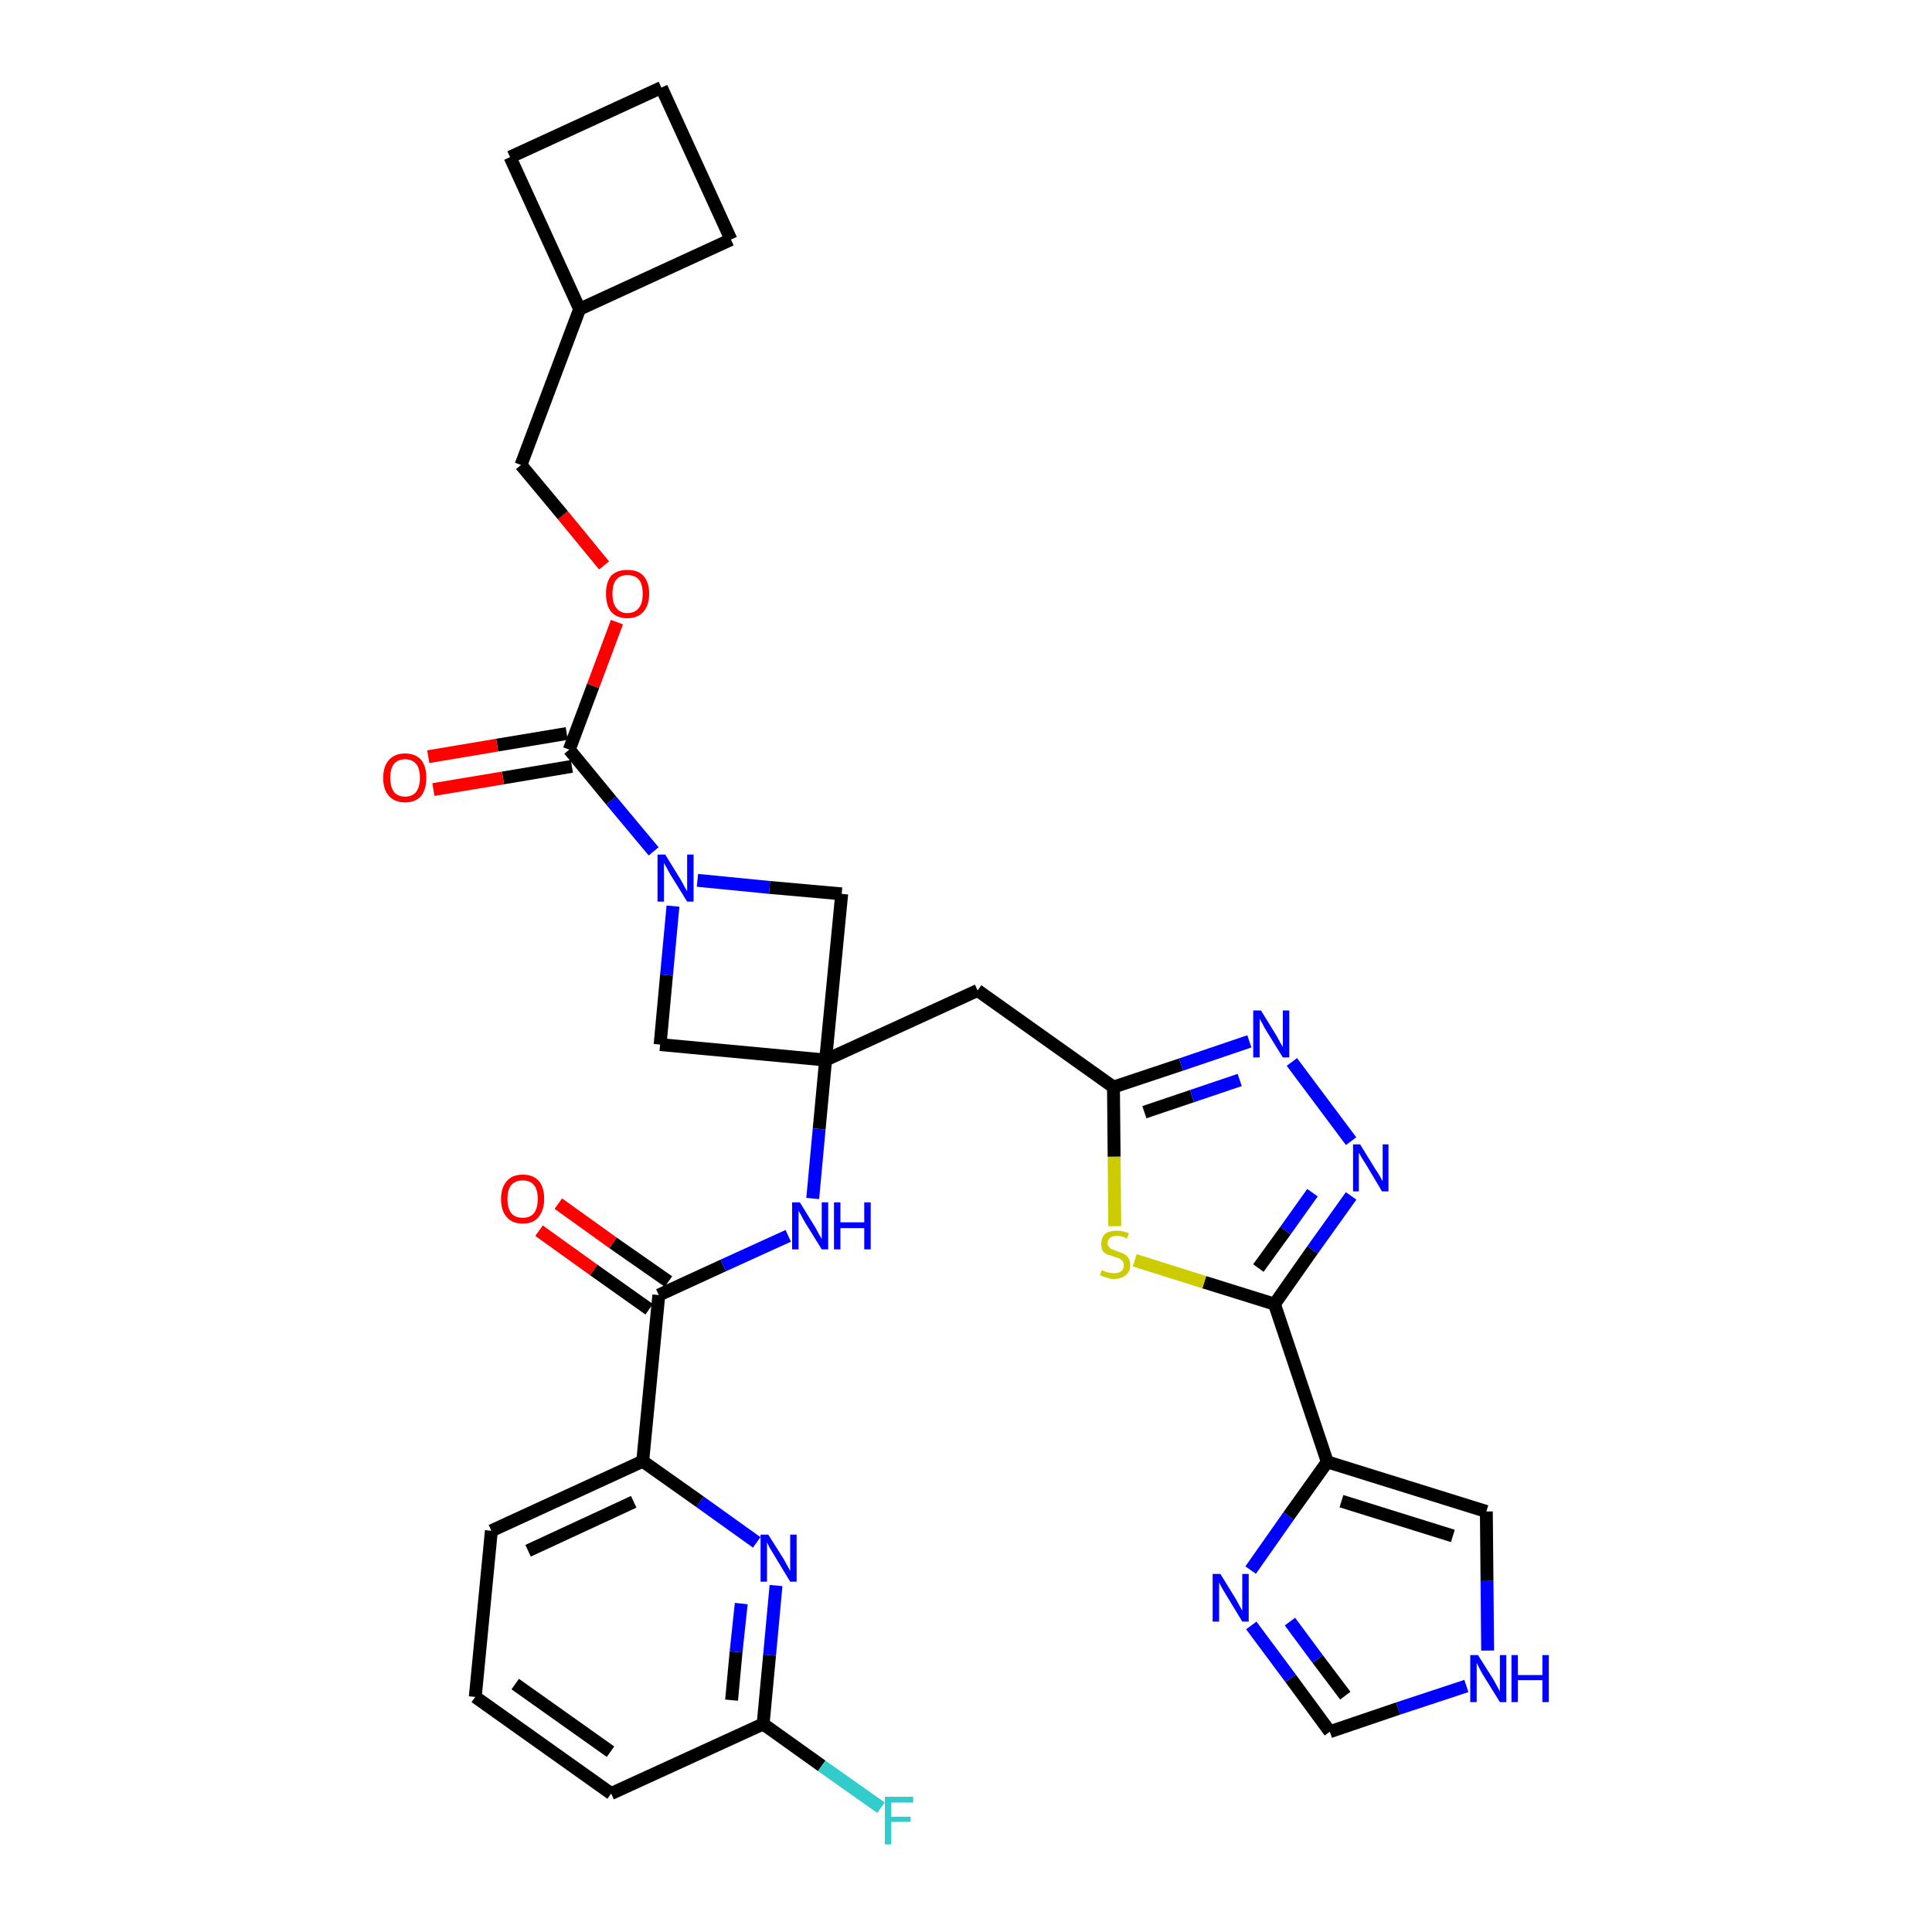 <?xml version='1.0' encoding='iso-8859-1'?>
<svg version='1.1' baseProfile='full'
              xmlns='http://www.w3.org/2000/svg'
                      xmlns:rdkit='http://www.rdkit.org/xml'
                      xmlns:xlink='http://www.w3.org/1999/xlink'
                  xml:space='preserve'
width='300px' height='300px' viewBox='0 0 300 300'>
<!-- END OF HEADER -->
<path class='bond-0 atom-0 atom-1' d='M 83.7,191.1 L 92.2,197.2' style='fill:none;fill-rule:evenodd;stroke:#FF0000;stroke-width:2.0px;stroke-linecap:butt;stroke-linejoin:miter;stroke-opacity:1' />
<path class='bond-0 atom-0 atom-1' d='M 92.2,197.2 L 100.8,203.3' style='fill:none;fill-rule:evenodd;stroke:#000000;stroke-width:2.0px;stroke-linecap:butt;stroke-linejoin:miter;stroke-opacity:1' />
<path class='bond-0 atom-0 atom-1' d='M 86.7,186.9 L 95.2,193.0' style='fill:none;fill-rule:evenodd;stroke:#FF0000;stroke-width:2.0px;stroke-linecap:butt;stroke-linejoin:miter;stroke-opacity:1' />
<path class='bond-0 atom-0 atom-1' d='M 95.2,193.0 L 103.8,199.0' style='fill:none;fill-rule:evenodd;stroke:#000000;stroke-width:2.0px;stroke-linecap:butt;stroke-linejoin:miter;stroke-opacity:1' />
<path class='bond-1 atom-1 atom-2' d='M 102.3,201.1 L 112.3,196.5' style='fill:none;fill-rule:evenodd;stroke:#000000;stroke-width:2.0px;stroke-linecap:butt;stroke-linejoin:miter;stroke-opacity:1' />
<path class='bond-1 atom-1 atom-2' d='M 112.3,196.5 L 122.4,191.9' style='fill:none;fill-rule:evenodd;stroke:#0000FF;stroke-width:2.0px;stroke-linecap:butt;stroke-linejoin:miter;stroke-opacity:1' />
<path class='bond-25 atom-1 atom-26' d='M 102.3,201.1 L 99.8,226.9' style='fill:none;fill-rule:evenodd;stroke:#000000;stroke-width:2.0px;stroke-linecap:butt;stroke-linejoin:miter;stroke-opacity:1' />
<path class='bond-2 atom-2 atom-3' d='M 126.2,186.1 L 127.2,175.3' style='fill:none;fill-rule:evenodd;stroke:#0000FF;stroke-width:2.0px;stroke-linecap:butt;stroke-linejoin:miter;stroke-opacity:1' />
<path class='bond-2 atom-2 atom-3' d='M 127.2,175.3 L 128.2,164.6' style='fill:none;fill-rule:evenodd;stroke:#000000;stroke-width:2.0px;stroke-linecap:butt;stroke-linejoin:miter;stroke-opacity:1' />
<path class='bond-3 atom-3 atom-4' d='M 128.2,164.6 L 151.8,153.8' style='fill:none;fill-rule:evenodd;stroke:#000000;stroke-width:2.0px;stroke-linecap:butt;stroke-linejoin:miter;stroke-opacity:1' />
<path class='bond-14 atom-3 atom-15' d='M 128.2,164.6 L 102.5,162.2' style='fill:none;fill-rule:evenodd;stroke:#000000;stroke-width:2.0px;stroke-linecap:butt;stroke-linejoin:miter;stroke-opacity:1' />
<path class='bond-32 atom-25 atom-3' d='M 130.7,138.8 L 128.2,164.6' style='fill:none;fill-rule:evenodd;stroke:#000000;stroke-width:2.0px;stroke-linecap:butt;stroke-linejoin:miter;stroke-opacity:1' />
<path class='bond-4 atom-4 atom-5' d='M 151.8,153.8 L 172.9,168.8' style='fill:none;fill-rule:evenodd;stroke:#000000;stroke-width:2.0px;stroke-linecap:butt;stroke-linejoin:miter;stroke-opacity:1' />
<path class='bond-5 atom-5 atom-6' d='M 172.9,168.8 L 183.4,165.3' style='fill:none;fill-rule:evenodd;stroke:#000000;stroke-width:2.0px;stroke-linecap:butt;stroke-linejoin:miter;stroke-opacity:1' />
<path class='bond-5 atom-5 atom-6' d='M 183.4,165.3 L 194.0,161.7' style='fill:none;fill-rule:evenodd;stroke:#0000FF;stroke-width:2.0px;stroke-linecap:butt;stroke-linejoin:miter;stroke-opacity:1' />
<path class='bond-5 atom-5 atom-6' d='M 177.7,172.7 L 185.1,170.2' style='fill:none;fill-rule:evenodd;stroke:#000000;stroke-width:2.0px;stroke-linecap:butt;stroke-linejoin:miter;stroke-opacity:1' />
<path class='bond-5 atom-5 atom-6' d='M 185.1,170.2 L 192.5,167.7' style='fill:none;fill-rule:evenodd;stroke:#0000FF;stroke-width:2.0px;stroke-linecap:butt;stroke-linejoin:miter;stroke-opacity:1' />
<path class='bond-34 atom-14 atom-5' d='M 173.1,190.4 L 173.0,179.6' style='fill:none;fill-rule:evenodd;stroke:#CCCC00;stroke-width:2.0px;stroke-linecap:butt;stroke-linejoin:miter;stroke-opacity:1' />
<path class='bond-34 atom-14 atom-5' d='M 173.0,179.6 L 172.9,168.8' style='fill:none;fill-rule:evenodd;stroke:#000000;stroke-width:2.0px;stroke-linecap:butt;stroke-linejoin:miter;stroke-opacity:1' />
<path class='bond-6 atom-6 atom-7' d='M 200.6,164.9 L 209.8,177.2' style='fill:none;fill-rule:evenodd;stroke:#0000FF;stroke-width:2.0px;stroke-linecap:butt;stroke-linejoin:miter;stroke-opacity:1' />
<path class='bond-7 atom-7 atom-8' d='M 209.8,185.7 L 203.8,194.1' style='fill:none;fill-rule:evenodd;stroke:#0000FF;stroke-width:2.0px;stroke-linecap:butt;stroke-linejoin:miter;stroke-opacity:1' />
<path class='bond-7 atom-7 atom-8' d='M 203.8,194.1 L 197.9,202.5' style='fill:none;fill-rule:evenodd;stroke:#000000;stroke-width:2.0px;stroke-linecap:butt;stroke-linejoin:miter;stroke-opacity:1' />
<path class='bond-7 atom-7 atom-8' d='M 203.8,185.2 L 199.6,191.1' style='fill:none;fill-rule:evenodd;stroke:#0000FF;stroke-width:2.0px;stroke-linecap:butt;stroke-linejoin:miter;stroke-opacity:1' />
<path class='bond-7 atom-7 atom-8' d='M 199.6,191.1 L 195.4,196.9' style='fill:none;fill-rule:evenodd;stroke:#000000;stroke-width:2.0px;stroke-linecap:butt;stroke-linejoin:miter;stroke-opacity:1' />
<path class='bond-8 atom-8 atom-9' d='M 197.9,202.5 L 206.1,227.0' style='fill:none;fill-rule:evenodd;stroke:#000000;stroke-width:2.0px;stroke-linecap:butt;stroke-linejoin:miter;stroke-opacity:1' />
<path class='bond-13 atom-8 atom-14' d='M 197.9,202.5 L 187.0,199.1' style='fill:none;fill-rule:evenodd;stroke:#000000;stroke-width:2.0px;stroke-linecap:butt;stroke-linejoin:miter;stroke-opacity:1' />
<path class='bond-13 atom-8 atom-14' d='M 187.0,199.1 L 176.2,195.7' style='fill:none;fill-rule:evenodd;stroke:#CCCC00;stroke-width:2.0px;stroke-linecap:butt;stroke-linejoin:miter;stroke-opacity:1' />
<path class='bond-9 atom-9 atom-10' d='M 206.1,227.0 L 230.8,234.7' style='fill:none;fill-rule:evenodd;stroke:#000000;stroke-width:2.0px;stroke-linecap:butt;stroke-linejoin:miter;stroke-opacity:1' />
<path class='bond-9 atom-9 atom-10' d='M 208.3,233.1 L 225.6,238.5' style='fill:none;fill-rule:evenodd;stroke:#000000;stroke-width:2.0px;stroke-linecap:butt;stroke-linejoin:miter;stroke-opacity:1' />
<path class='bond-36 atom-13 atom-9' d='M 194.2,243.8 L 200.1,235.4' style='fill:none;fill-rule:evenodd;stroke:#0000FF;stroke-width:2.0px;stroke-linecap:butt;stroke-linejoin:miter;stroke-opacity:1' />
<path class='bond-36 atom-13 atom-9' d='M 200.1,235.4 L 206.1,227.0' style='fill:none;fill-rule:evenodd;stroke:#000000;stroke-width:2.0px;stroke-linecap:butt;stroke-linejoin:miter;stroke-opacity:1' />
<path class='bond-10 atom-10 atom-11' d='M 230.8,234.7 L 230.9,245.5' style='fill:none;fill-rule:evenodd;stroke:#000000;stroke-width:2.0px;stroke-linecap:butt;stroke-linejoin:miter;stroke-opacity:1' />
<path class='bond-10 atom-10 atom-11' d='M 230.9,245.5 L 231.0,256.3' style='fill:none;fill-rule:evenodd;stroke:#0000FF;stroke-width:2.0px;stroke-linecap:butt;stroke-linejoin:miter;stroke-opacity:1' />
<path class='bond-11 atom-11 atom-12' d='M 227.7,261.8 L 217.1,265.3' style='fill:none;fill-rule:evenodd;stroke:#0000FF;stroke-width:2.0px;stroke-linecap:butt;stroke-linejoin:miter;stroke-opacity:1' />
<path class='bond-11 atom-11 atom-12' d='M 217.1,265.3 L 206.5,268.9' style='fill:none;fill-rule:evenodd;stroke:#000000;stroke-width:2.0px;stroke-linecap:butt;stroke-linejoin:miter;stroke-opacity:1' />
<path class='bond-12 atom-12 atom-13' d='M 206.5,268.9 L 200.4,260.6' style='fill:none;fill-rule:evenodd;stroke:#000000;stroke-width:2.0px;stroke-linecap:butt;stroke-linejoin:miter;stroke-opacity:1' />
<path class='bond-12 atom-12 atom-13' d='M 200.4,260.6 L 194.3,252.4' style='fill:none;fill-rule:evenodd;stroke:#0000FF;stroke-width:2.0px;stroke-linecap:butt;stroke-linejoin:miter;stroke-opacity:1' />
<path class='bond-12 atom-12 atom-13' d='M 208.9,263.3 L 204.6,257.6' style='fill:none;fill-rule:evenodd;stroke:#000000;stroke-width:2.0px;stroke-linecap:butt;stroke-linejoin:miter;stroke-opacity:1' />
<path class='bond-12 atom-12 atom-13' d='M 204.6,257.6 L 200.3,251.8' style='fill:none;fill-rule:evenodd;stroke:#0000FF;stroke-width:2.0px;stroke-linecap:butt;stroke-linejoin:miter;stroke-opacity:1' />
<path class='bond-15 atom-15 atom-16' d='M 102.5,162.2 L 103.5,151.4' style='fill:none;fill-rule:evenodd;stroke:#000000;stroke-width:2.0px;stroke-linecap:butt;stroke-linejoin:miter;stroke-opacity:1' />
<path class='bond-15 atom-15 atom-16' d='M 103.5,151.4 L 104.5,140.7' style='fill:none;fill-rule:evenodd;stroke:#0000FF;stroke-width:2.0px;stroke-linecap:butt;stroke-linejoin:miter;stroke-opacity:1' />
<path class='bond-16 atom-16 atom-17' d='M 101.5,132.2 L 94.9,124.3' style='fill:none;fill-rule:evenodd;stroke:#0000FF;stroke-width:2.0px;stroke-linecap:butt;stroke-linejoin:miter;stroke-opacity:1' />
<path class='bond-16 atom-16 atom-17' d='M 94.9,124.3 L 88.4,116.4' style='fill:none;fill-rule:evenodd;stroke:#000000;stroke-width:2.0px;stroke-linecap:butt;stroke-linejoin:miter;stroke-opacity:1' />
<path class='bond-24 atom-16 atom-25' d='M 108.3,136.7 L 119.5,137.8' style='fill:none;fill-rule:evenodd;stroke:#0000FF;stroke-width:2.0px;stroke-linecap:butt;stroke-linejoin:miter;stroke-opacity:1' />
<path class='bond-24 atom-16 atom-25' d='M 119.5,137.8 L 130.7,138.8' style='fill:none;fill-rule:evenodd;stroke:#000000;stroke-width:2.0px;stroke-linecap:butt;stroke-linejoin:miter;stroke-opacity:1' />
<path class='bond-17 atom-17 atom-18' d='M 88.0,113.9 L 77.2,115.7' style='fill:none;fill-rule:evenodd;stroke:#000000;stroke-width:2.0px;stroke-linecap:butt;stroke-linejoin:miter;stroke-opacity:1' />
<path class='bond-17 atom-17 atom-18' d='M 77.2,115.7 L 66.5,117.5' style='fill:none;fill-rule:evenodd;stroke:#FF0000;stroke-width:2.0px;stroke-linecap:butt;stroke-linejoin:miter;stroke-opacity:1' />
<path class='bond-17 atom-17 atom-18' d='M 88.8,119.0 L 78.1,120.8' style='fill:none;fill-rule:evenodd;stroke:#000000;stroke-width:2.0px;stroke-linecap:butt;stroke-linejoin:miter;stroke-opacity:1' />
<path class='bond-17 atom-17 atom-18' d='M 78.1,120.8 L 67.3,122.6' style='fill:none;fill-rule:evenodd;stroke:#FF0000;stroke-width:2.0px;stroke-linecap:butt;stroke-linejoin:miter;stroke-opacity:1' />
<path class='bond-18 atom-17 atom-19' d='M 88.4,116.4 L 92.1,106.5' style='fill:none;fill-rule:evenodd;stroke:#000000;stroke-width:2.0px;stroke-linecap:butt;stroke-linejoin:miter;stroke-opacity:1' />
<path class='bond-18 atom-17 atom-19' d='M 92.1,106.5 L 95.8,96.6' style='fill:none;fill-rule:evenodd;stroke:#FF0000;stroke-width:2.0px;stroke-linecap:butt;stroke-linejoin:miter;stroke-opacity:1' />
<path class='bond-19 atom-19 atom-20' d='M 93.8,87.8 L 87.4,80.0' style='fill:none;fill-rule:evenodd;stroke:#FF0000;stroke-width:2.0px;stroke-linecap:butt;stroke-linejoin:miter;stroke-opacity:1' />
<path class='bond-19 atom-19 atom-20' d='M 87.4,80.0 L 80.9,72.2' style='fill:none;fill-rule:evenodd;stroke:#000000;stroke-width:2.0px;stroke-linecap:butt;stroke-linejoin:miter;stroke-opacity:1' />
<path class='bond-20 atom-20 atom-21' d='M 80.9,72.2 L 90.0,48.0' style='fill:none;fill-rule:evenodd;stroke:#000000;stroke-width:2.0px;stroke-linecap:butt;stroke-linejoin:miter;stroke-opacity:1' />
<path class='bond-21 atom-21 atom-22' d='M 90.0,48.0 L 113.5,37.2' style='fill:none;fill-rule:evenodd;stroke:#000000;stroke-width:2.0px;stroke-linecap:butt;stroke-linejoin:miter;stroke-opacity:1' />
<path class='bond-35 atom-24 atom-21' d='M 79.2,24.4 L 90.0,48.0' style='fill:none;fill-rule:evenodd;stroke:#000000;stroke-width:2.0px;stroke-linecap:butt;stroke-linejoin:miter;stroke-opacity:1' />
<path class='bond-22 atom-22 atom-23' d='M 113.5,37.2 L 102.7,13.6' style='fill:none;fill-rule:evenodd;stroke:#000000;stroke-width:2.0px;stroke-linecap:butt;stroke-linejoin:miter;stroke-opacity:1' />
<path class='bond-23 atom-23 atom-24' d='M 102.7,13.6 L 79.2,24.4' style='fill:none;fill-rule:evenodd;stroke:#000000;stroke-width:2.0px;stroke-linecap:butt;stroke-linejoin:miter;stroke-opacity:1' />
<path class='bond-26 atom-26 atom-27' d='M 99.8,226.9 L 76.3,237.7' style='fill:none;fill-rule:evenodd;stroke:#000000;stroke-width:2.0px;stroke-linecap:butt;stroke-linejoin:miter;stroke-opacity:1' />
<path class='bond-26 atom-26 atom-27' d='M 98.4,233.2 L 82.0,240.8' style='fill:none;fill-rule:evenodd;stroke:#000000;stroke-width:2.0px;stroke-linecap:butt;stroke-linejoin:miter;stroke-opacity:1' />
<path class='bond-33 atom-32 atom-26' d='M 117.5,239.5 L 108.7,233.2' style='fill:none;fill-rule:evenodd;stroke:#0000FF;stroke-width:2.0px;stroke-linecap:butt;stroke-linejoin:miter;stroke-opacity:1' />
<path class='bond-33 atom-32 atom-26' d='M 108.7,233.2 L 99.8,226.9' style='fill:none;fill-rule:evenodd;stroke:#000000;stroke-width:2.0px;stroke-linecap:butt;stroke-linejoin:miter;stroke-opacity:1' />
<path class='bond-27 atom-27 atom-28' d='M 76.3,237.7 L 73.8,263.5' style='fill:none;fill-rule:evenodd;stroke:#000000;stroke-width:2.0px;stroke-linecap:butt;stroke-linejoin:miter;stroke-opacity:1' />
<path class='bond-28 atom-28 atom-29' d='M 73.8,263.5 L 94.9,278.5' style='fill:none;fill-rule:evenodd;stroke:#000000;stroke-width:2.0px;stroke-linecap:butt;stroke-linejoin:miter;stroke-opacity:1' />
<path class='bond-28 atom-28 atom-29' d='M 80.0,261.5 L 94.8,272.0' style='fill:none;fill-rule:evenodd;stroke:#000000;stroke-width:2.0px;stroke-linecap:butt;stroke-linejoin:miter;stroke-opacity:1' />
<path class='bond-29 atom-29 atom-30' d='M 94.9,278.5 L 118.5,267.7' style='fill:none;fill-rule:evenodd;stroke:#000000;stroke-width:2.0px;stroke-linecap:butt;stroke-linejoin:miter;stroke-opacity:1' />
<path class='bond-30 atom-30 atom-31' d='M 118.5,267.7 L 127.6,274.2' style='fill:none;fill-rule:evenodd;stroke:#000000;stroke-width:2.0px;stroke-linecap:butt;stroke-linejoin:miter;stroke-opacity:1' />
<path class='bond-30 atom-30 atom-31' d='M 127.6,274.2 L 136.8,280.7' style='fill:none;fill-rule:evenodd;stroke:#33CCCC;stroke-width:2.0px;stroke-linecap:butt;stroke-linejoin:miter;stroke-opacity:1' />
<path class='bond-31 atom-30 atom-32' d='M 118.5,267.7 L 119.5,257.0' style='fill:none;fill-rule:evenodd;stroke:#000000;stroke-width:2.0px;stroke-linecap:butt;stroke-linejoin:miter;stroke-opacity:1' />
<path class='bond-31 atom-30 atom-32' d='M 119.5,257.0 L 120.5,246.2' style='fill:none;fill-rule:evenodd;stroke:#0000FF;stroke-width:2.0px;stroke-linecap:butt;stroke-linejoin:miter;stroke-opacity:1' />
<path class='bond-31 atom-30 atom-32' d='M 113.6,264.0 L 114.3,256.5' style='fill:none;fill-rule:evenodd;stroke:#000000;stroke-width:2.0px;stroke-linecap:butt;stroke-linejoin:miter;stroke-opacity:1' />
<path class='bond-31 atom-30 atom-32' d='M 114.3,256.5 L 115.1,249.0' style='fill:none;fill-rule:evenodd;stroke:#0000FF;stroke-width:2.0px;stroke-linecap:butt;stroke-linejoin:miter;stroke-opacity:1' />
<path  class='atom-0' d='M 77.8 186.2
Q 77.8 184.4, 78.7 183.4
Q 79.5 182.4, 81.2 182.4
Q 82.8 182.4, 83.7 183.4
Q 84.5 184.4, 84.5 186.2
Q 84.5 187.9, 83.6 189.0
Q 82.8 190.0, 81.2 190.0
Q 79.5 190.0, 78.7 189.0
Q 77.8 188.0, 77.8 186.2
M 81.2 189.1
Q 82.3 189.1, 82.9 188.4
Q 83.5 187.6, 83.5 186.2
Q 83.5 184.7, 82.9 184.0
Q 82.3 183.3, 81.2 183.3
Q 80.0 183.3, 79.4 184.0
Q 78.8 184.7, 78.8 186.2
Q 78.8 187.6, 79.4 188.4
Q 80.0 189.1, 81.2 189.1
' fill='#FF0000'/>
<path  class='atom-2' d='M 124.2 186.7
L 126.6 190.6
Q 126.8 191.0, 127.2 191.7
Q 127.6 192.4, 127.6 192.4
L 127.6 186.7
L 128.6 186.7
L 128.6 194.0
L 127.6 194.0
L 125.0 189.8
Q 124.7 189.3, 124.4 188.7
Q 124.1 188.2, 124.0 188.0
L 124.0 194.0
L 123.0 194.0
L 123.0 186.7
L 124.2 186.7
' fill='#0000FF'/>
<path  class='atom-2' d='M 129.5 186.7
L 130.5 186.7
L 130.5 189.8
L 134.2 189.8
L 134.2 186.7
L 135.2 186.7
L 135.2 194.0
L 134.2 194.0
L 134.2 190.7
L 130.5 190.7
L 130.5 194.0
L 129.5 194.0
L 129.5 186.7
' fill='#0000FF'/>
<path  class='atom-6' d='M 195.8 156.9
L 198.2 160.8
Q 198.4 161.2, 198.8 161.9
Q 199.2 162.6, 199.2 162.6
L 199.2 156.9
L 200.2 156.9
L 200.2 164.2
L 199.2 164.2
L 196.6 160.0
Q 196.3 159.5, 196.0 158.9
Q 195.7 158.4, 195.6 158.2
L 195.6 164.2
L 194.6 164.2
L 194.6 156.9
L 195.8 156.9
' fill='#0000FF'/>
<path  class='atom-7' d='M 211.2 177.7
L 213.6 181.6
Q 213.9 182.0, 214.3 182.7
Q 214.6 183.3, 214.7 183.4
L 214.7 177.7
L 215.6 177.7
L 215.6 185.0
L 214.6 185.0
L 212.1 180.8
Q 211.8 180.3, 211.4 179.7
Q 211.1 179.1, 211.0 179.0
L 211.0 185.0
L 210.1 185.0
L 210.1 177.7
L 211.2 177.7
' fill='#0000FF'/>
<path  class='atom-11' d='M 229.5 257.0
L 231.9 260.8
Q 232.1 261.2, 232.5 261.9
Q 232.9 262.6, 232.9 262.7
L 232.9 257.0
L 233.9 257.0
L 233.9 264.3
L 232.9 264.3
L 230.3 260.1
Q 230.0 259.6, 229.7 259.0
Q 229.4 258.4, 229.3 258.2
L 229.3 264.3
L 228.3 264.3
L 228.3 257.0
L 229.5 257.0
' fill='#0000FF'/>
<path  class='atom-11' d='M 234.7 257.0
L 235.7 257.0
L 235.7 260.1
L 239.5 260.1
L 239.5 257.0
L 240.5 257.0
L 240.5 264.3
L 239.5 264.3
L 239.5 260.9
L 235.7 260.9
L 235.7 264.3
L 234.7 264.3
L 234.7 257.0
' fill='#0000FF'/>
<path  class='atom-13' d='M 189.5 244.4
L 191.9 248.3
Q 192.1 248.7, 192.5 249.4
Q 192.9 250.1, 192.9 250.1
L 192.9 244.4
L 193.9 244.4
L 193.9 251.8
L 192.9 251.8
L 190.3 247.5
Q 190.0 247.0, 189.7 246.5
Q 189.4 245.9, 189.3 245.7
L 189.3 251.8
L 188.3 251.8
L 188.3 244.4
L 189.5 244.4
' fill='#0000FF'/>
<path  class='atom-14' d='M 171.1 197.2
Q 171.2 197.3, 171.5 197.4
Q 171.9 197.6, 172.2 197.6
Q 172.6 197.7, 173.0 197.7
Q 173.7 197.7, 174.1 197.4
Q 174.5 197.1, 174.5 196.5
Q 174.5 196.1, 174.3 195.8
Q 174.1 195.6, 173.8 195.4
Q 173.5 195.3, 172.9 195.1
Q 172.3 194.9, 171.9 194.8
Q 171.5 194.6, 171.2 194.2
Q 171.0 193.8, 171.0 193.1
Q 171.0 192.2, 171.6 191.6
Q 172.2 191.1, 173.5 191.1
Q 174.3 191.1, 175.3 191.5
L 175.0 192.3
Q 174.1 191.9, 173.5 191.9
Q 172.8 191.9, 172.4 192.2
Q 172.0 192.5, 172.0 193.0
Q 172.0 193.4, 172.2 193.6
Q 172.4 193.9, 172.7 194.0
Q 173.0 194.1, 173.5 194.3
Q 174.1 194.5, 174.5 194.7
Q 174.9 194.9, 175.2 195.3
Q 175.5 195.7, 175.5 196.5
Q 175.5 197.5, 174.8 198.0
Q 174.1 198.6, 173.0 198.6
Q 172.4 198.6, 171.9 198.4
Q 171.4 198.3, 170.8 198.0
L 171.1 197.2
' fill='#CCCC00'/>
<path  class='atom-16' d='M 103.3 132.7
L 105.7 136.6
Q 105.9 137.0, 106.3 137.7
Q 106.7 138.4, 106.7 138.4
L 106.7 132.7
L 107.7 132.7
L 107.7 140.0
L 106.7 140.0
L 104.1 135.8
Q 103.8 135.3, 103.5 134.7
Q 103.2 134.2, 103.1 134.0
L 103.1 140.0
L 102.1 140.0
L 102.1 132.7
L 103.3 132.7
' fill='#0000FF'/>
<path  class='atom-18' d='M 59.5 120.8
Q 59.5 119.0, 60.4 118.0
Q 61.3 117.0, 62.9 117.0
Q 64.5 117.0, 65.4 118.0
Q 66.2 119.0, 66.2 120.8
Q 66.2 122.5, 65.4 123.6
Q 64.5 124.6, 62.9 124.6
Q 61.3 124.6, 60.4 123.6
Q 59.5 122.6, 59.5 120.8
M 62.9 123.7
Q 64.0 123.7, 64.6 123.0
Q 65.2 122.2, 65.2 120.8
Q 65.2 119.3, 64.6 118.6
Q 64.0 117.9, 62.9 117.9
Q 61.8 117.9, 61.2 118.6
Q 60.6 119.3, 60.6 120.8
Q 60.6 122.2, 61.2 123.0
Q 61.8 123.7, 62.9 123.7
' fill='#FF0000'/>
<path  class='atom-19' d='M 94.1 92.2
Q 94.1 90.4, 94.9 89.4
Q 95.8 88.5, 97.4 88.5
Q 99.1 88.5, 99.9 89.4
Q 100.8 90.4, 100.8 92.2
Q 100.8 94.0, 99.9 95.0
Q 99.0 96.0, 97.4 96.0
Q 95.8 96.0, 94.9 95.0
Q 94.1 94.0, 94.1 92.2
M 97.4 95.2
Q 98.6 95.2, 99.2 94.4
Q 99.8 93.7, 99.8 92.2
Q 99.8 90.7, 99.2 90.0
Q 98.6 89.3, 97.4 89.3
Q 96.3 89.3, 95.7 90.0
Q 95.1 90.7, 95.1 92.2
Q 95.1 93.7, 95.7 94.4
Q 96.3 95.2, 97.4 95.2
' fill='#FF0000'/>
<path  class='atom-31' d='M 137.4 279.0
L 141.8 279.0
L 141.8 279.9
L 138.4 279.9
L 138.4 282.1
L 141.4 282.1
L 141.4 282.9
L 138.4 282.9
L 138.4 286.4
L 137.4 286.4
L 137.4 279.0
' fill='#33CCCC'/>
<path  class='atom-32' d='M 119.3 238.3
L 121.7 242.1
Q 121.9 242.5, 122.3 243.2
Q 122.7 243.9, 122.7 244.0
L 122.7 238.3
L 123.7 238.3
L 123.7 245.6
L 122.7 245.6
L 120.1 241.3
Q 119.8 240.8, 119.5 240.3
Q 119.2 239.7, 119.1 239.5
L 119.1 245.6
L 118.1 245.6
L 118.1 238.3
L 119.3 238.3
' fill='#0000FF'/>
</svg>
